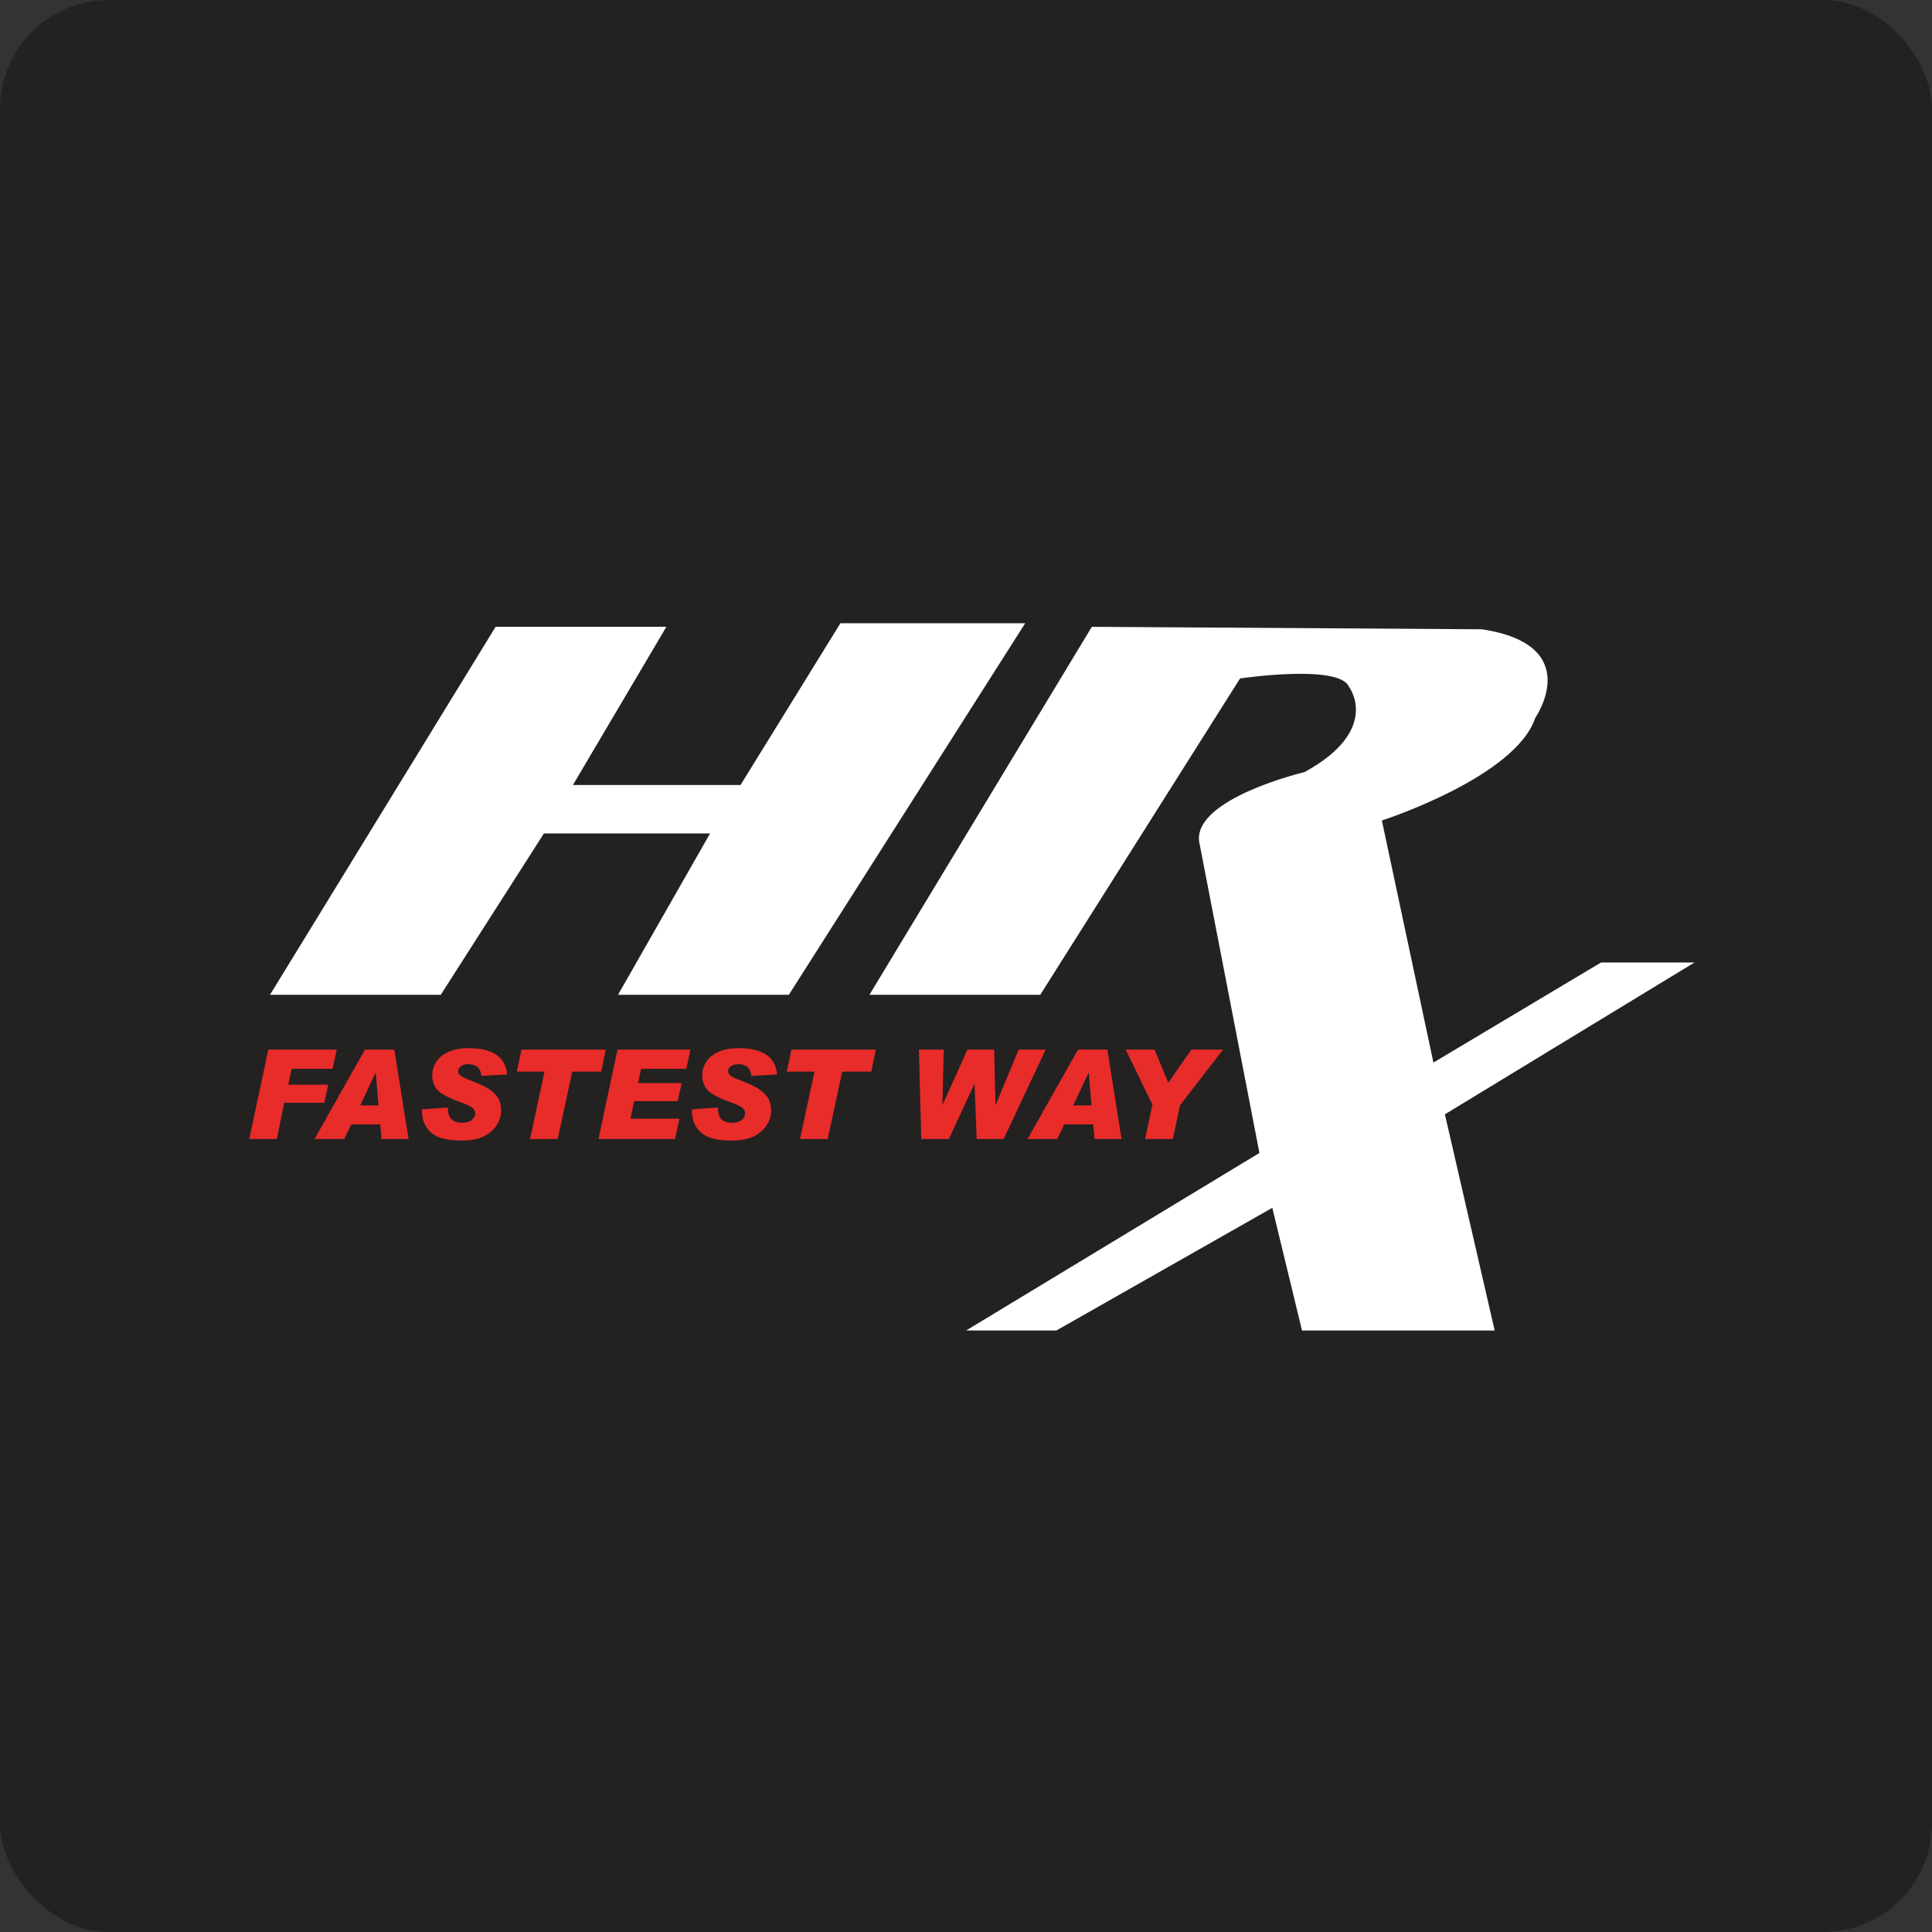 <svg width="48" height="48" viewBox="0 0 48 48" fill="none" xmlns="http://www.w3.org/2000/svg">
<rect x="0" y="0" width="48" height="48" fill="#333333" stroke="none"/>
<rect width="48" height="48" rx="2.703" fill="#242121"/>
<path fill-rule="evenodd" clip-rule="evenodd" d="M6.708 24.715L12.313 15.573H16.556L14.234 19.503H18.398L20.88 15.484H25.471L19.599 24.715H15.355L17.642 20.706H13.514L10.951 24.715H6.708ZM21.601 24.715L27.126 15.573L36.813 15.634C39.401 16.024 38.145 17.832 38.145 17.832C37.651 19.315 34.332 20.385 34.332 20.385L35.613 26.399L39.777 23.913H42.099L35.898 27.685L37.135 33.056L32.348 33.056L31.61 30.008L26.245 33.056H24.003L31.29 28.645L29.791 20.901C29.667 19.832 32.411 19.182 32.411 19.182C34.332 18.13 33.514 17.061 33.514 17.061C33.265 16.491 30.809 16.856 30.809 16.856L25.845 24.715H21.601Z" fill="white"/>
<path fill-rule="evenodd" clip-rule="evenodd" d="M8.367 26.078L8.264 26.553H7.248L7.162 26.949H8.155L8.057 27.399H7.06L6.878 28.298H6.193L6.666 26.078H8.367ZM9.404 27.464L9.336 26.655H9.33L8.949 27.464H9.404ZM10.15 28.298H9.478L9.448 27.935H8.726L8.553 28.298H7.815L9.067 26.078H9.797L10.15 28.298ZM12.599 26.695L11.958 26.73C11.944 26.537 11.836 26.44 11.636 26.44C11.554 26.44 11.491 26.458 11.447 26.493C11.404 26.527 11.382 26.569 11.382 26.617C11.382 26.653 11.399 26.686 11.435 26.718C11.47 26.75 11.553 26.791 11.685 26.84C11.853 26.905 11.989 26.966 12.094 27.023C12.198 27.081 12.284 27.155 12.351 27.247C12.417 27.339 12.45 27.454 12.45 27.591C12.45 27.721 12.414 27.841 12.342 27.952C12.27 28.064 12.166 28.156 12.031 28.228C11.895 28.3 11.703 28.336 11.453 28.336C11.101 28.336 10.851 28.268 10.704 28.133C10.557 27.998 10.484 27.824 10.484 27.612V27.561L11.128 27.517C11.128 27.655 11.158 27.753 11.219 27.81C11.28 27.867 11.364 27.895 11.472 27.895C11.581 27.895 11.664 27.872 11.721 27.824C11.778 27.777 11.806 27.723 11.806 27.662C11.806 27.617 11.788 27.575 11.752 27.537C11.716 27.498 11.627 27.453 11.484 27.402C11.159 27.285 10.953 27.177 10.867 27.078C10.781 26.979 10.738 26.86 10.738 26.721C10.738 26.593 10.773 26.477 10.844 26.372C10.915 26.267 11.019 26.186 11.154 26.128C11.29 26.07 11.452 26.041 11.642 26.041C12.241 26.041 12.56 26.259 12.599 26.695ZM15.051 26.078L14.937 26.624H14.218L13.856 28.298H13.169L13.528 26.624H12.841L12.955 26.078H15.051ZM17.154 26.078L17.052 26.555H15.928L15.853 26.909H16.937L16.837 27.358H15.755L15.662 27.793H16.881L16.772 28.298H14.869L15.342 26.078H17.154ZM19.306 26.695L18.665 26.73C18.651 26.537 18.544 26.44 18.343 26.44C18.262 26.44 18.199 26.458 18.155 26.493C18.111 26.527 18.089 26.569 18.089 26.617C18.089 26.653 18.107 26.686 18.142 26.718C18.178 26.75 18.261 26.791 18.393 26.84C18.56 26.905 18.697 26.966 18.801 27.023C18.906 27.081 18.992 27.155 19.058 27.247C19.125 27.339 19.158 27.454 19.158 27.591C19.158 27.721 19.122 27.841 19.05 27.952C18.978 28.064 18.874 28.156 18.739 28.228C18.603 28.3 18.41 28.336 18.161 28.336C17.809 28.336 17.559 28.268 17.412 28.133C17.265 27.998 17.191 27.824 17.191 27.612V27.561L17.835 27.517C17.835 27.655 17.866 27.753 17.927 27.81C17.988 27.867 18.072 27.895 18.18 27.895C18.289 27.895 18.372 27.872 18.429 27.824C18.486 27.777 18.514 27.723 18.514 27.662C18.514 27.617 18.496 27.575 18.46 27.537C18.423 27.498 18.334 27.453 18.192 27.402C17.867 27.285 17.661 27.177 17.575 27.078C17.489 26.979 17.445 26.86 17.445 26.721C17.445 26.593 17.481 26.477 17.552 26.372C17.623 26.267 17.726 26.186 17.862 26.128C17.997 26.07 18.16 26.041 18.349 26.041C18.949 26.041 19.268 26.259 19.306 26.695ZM21.759 26.078L21.645 26.624H20.925L20.564 28.298H19.876L20.236 26.624H19.548L19.663 26.078H21.759ZM25.979 26.078L24.936 28.298H24.265L24.212 26.937H24.206L23.574 28.298H22.889L22.83 26.078H23.447L23.415 27.434L23.423 27.44L24.035 26.078H24.7L24.732 27.449H24.738L25.308 26.078H25.979ZM27.119 27.464L27.051 26.655H27.045L26.664 27.464H27.119ZM27.864 28.298H27.193L27.163 27.935H26.44L26.268 28.298H25.53L26.782 26.078H27.512L27.864 28.298ZM30.385 26.078L29.317 27.461L29.14 28.298H28.45L28.632 27.443L27.967 26.078H28.685L29.026 26.899L29.599 26.078H30.385Z" fill="#E82C2A"/>
</svg>
